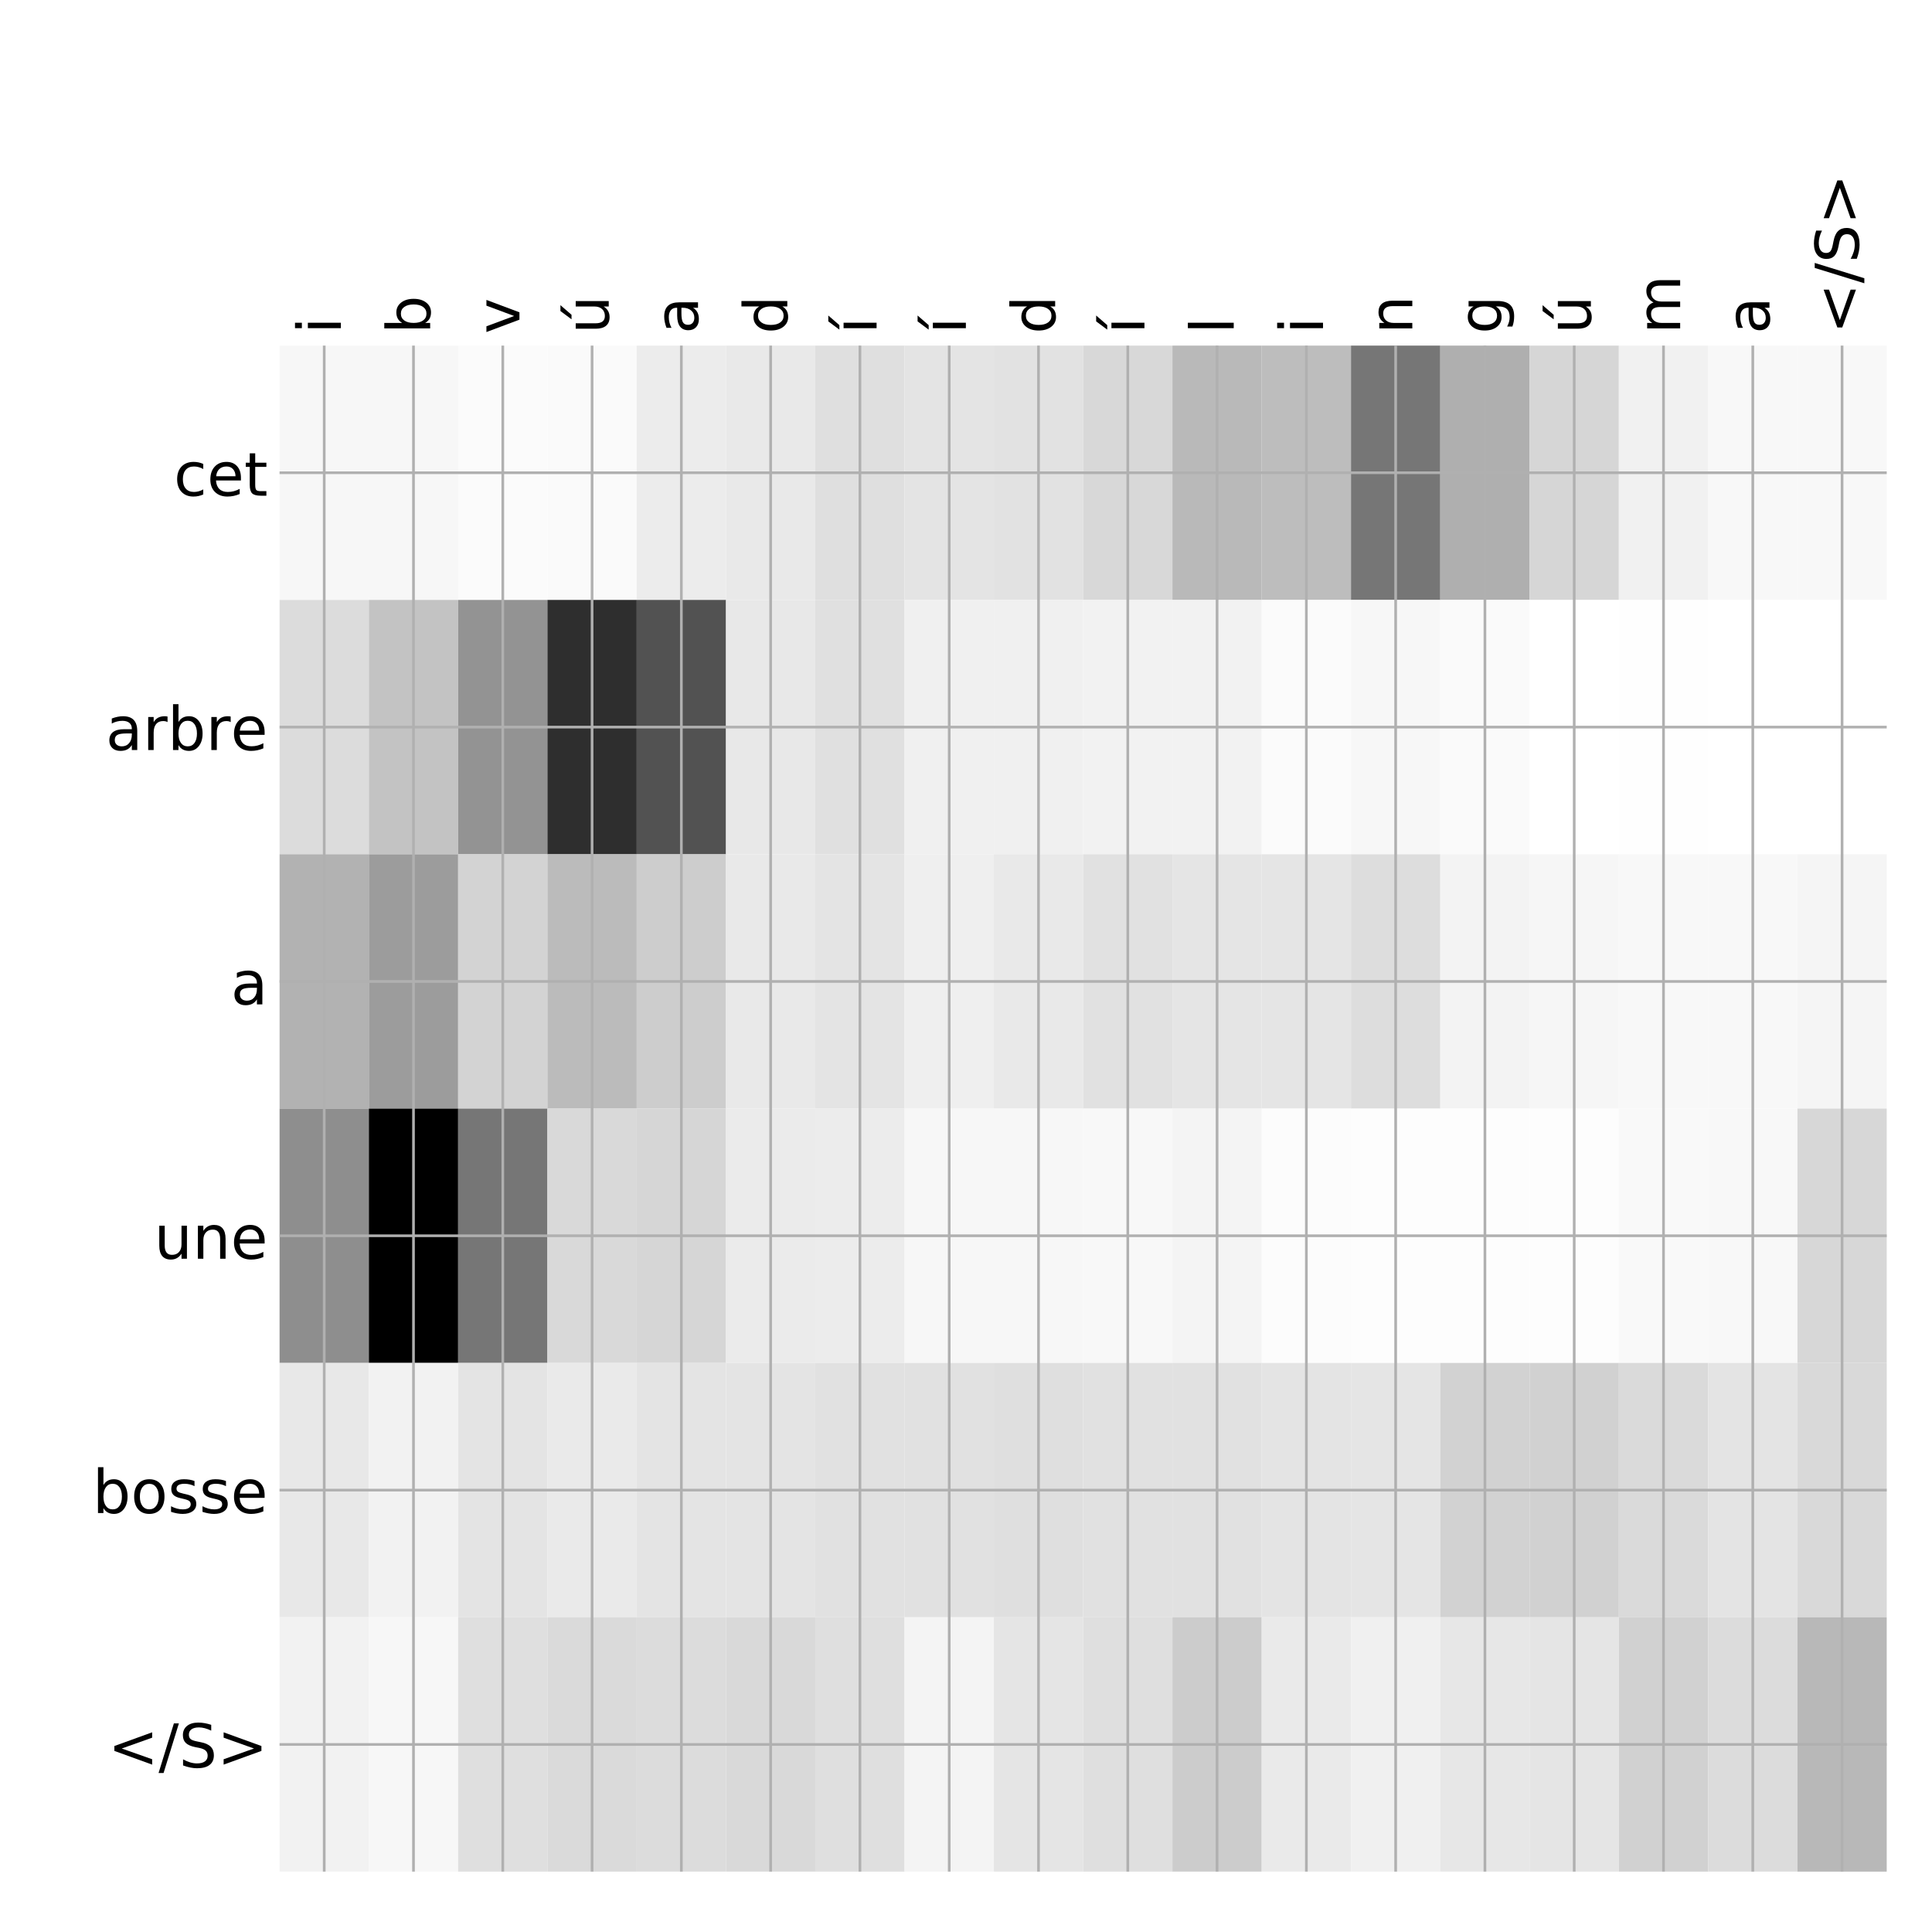 <?xml version="1.0" encoding="utf-8" standalone="no"?>
<!DOCTYPE svg PUBLIC "-//W3C//DTD SVG 1.1//EN"
  "http://www.w3.org/Graphics/SVG/1.1/DTD/svg11.dtd">
<!-- Created with matplotlib (http://matplotlib.org/) -->
<svg height="576pt" version="1.1" viewBox="0 0 576 576" width="576pt" xmlns="http://www.w3.org/2000/svg" xmlns:xlink="http://www.w3.org/1999/xlink">
 <defs>
  <style type="text/css">
*{stroke-linecap:butt;stroke-linejoin:round;}
  </style>
 </defs>
 <g id="figure_1">
  <g id="patch_1">
   <path d="M 0 576 
L 576 576 
L 576 0 
L 0 0 
z
" style="fill:#ffffff;"/>
  </g>
  <g id="axes_1">
   <g id="PolyCollection_1">
    <path clip-path="url(#p73ee38565c)" d="M 83.35 103.033 
L 83.35 178.861 
L 109.969 178.861 
L 109.969 103.033 
L 83.35 103.033 
z
" style="fill:#f7f7f7;"/>
    <path clip-path="url(#p73ee38565c)" d="M 109.969 103.033 
L 109.969 178.861 
L 136.589 178.861 
L 136.589 103.033 
L 109.969 103.033 
z
" style="fill:#f7f7f7;"/>
    <path clip-path="url(#p73ee38565c)" d="M 136.589 103.033 
L 136.589 178.861 
L 163.208 178.861 
L 163.208 103.033 
L 136.589 103.033 
z
" style="fill:#fbfbfb;"/>
    <path clip-path="url(#p73ee38565c)" d="M 163.208 103.033 
L 163.208 178.861 
L 189.828 178.861 
L 189.828 103.033 
L 163.208 103.033 
z
" style="fill:#fafafa;"/>
    <path clip-path="url(#p73ee38565c)" d="M 189.828 103.033 
L 189.828 178.861 
L 216.447 178.861 
L 216.447 103.033 
L 189.828 103.033 
z
" style="fill:#ececec;"/>
    <path clip-path="url(#p73ee38565c)" d="M 216.447 103.033 
L 216.447 178.861 
L 243.067 178.861 
L 243.067 103.033 
L 216.447 103.033 
z
" style="fill:#e9e9e9;"/>
    <path clip-path="url(#p73ee38565c)" d="M 243.067 103.033 
L 243.067 178.861 
L 269.686 178.861 
L 269.686 103.033 
L 243.067 103.033 
z
" style="fill:#dfdfdf;"/>
    <path clip-path="url(#p73ee38565c)" d="M 269.686 103.033 
L 269.686 178.861 
L 296.306 178.861 
L 296.306 103.033 
L 269.686 103.033 
z
" style="fill:#e4e4e4;"/>
    <path clip-path="url(#p73ee38565c)" d="M 296.306 103.033 
L 296.306 178.861 
L 322.925 178.861 
L 322.925 103.033 
L 296.306 103.033 
z
" style="fill:#e2e2e2;"/>
    <path clip-path="url(#p73ee38565c)" d="M 322.925 103.033 
L 322.925 178.861 
L 349.544 178.861 
L 349.544 103.033 
L 322.925 103.033 
z
" style="fill:#d8d8d8;"/>
    <path clip-path="url(#p73ee38565c)" d="M 349.544 103.033 
L 349.544 178.861 
L 376.164 178.861 
L 376.164 103.033 
L 349.544 103.033 
z
" style="fill:#b9b9b9;"/>
    <path clip-path="url(#p73ee38565c)" d="M 376.164 103.033 
L 376.164 178.861 
L 402.783 178.861 
L 402.783 103.033 
L 376.164 103.033 
z
" style="fill:#bdbdbd;"/>
    <path clip-path="url(#p73ee38565c)" d="M 402.783 103.033 
L 402.783 178.861 
L 429.403 178.861 
L 429.403 103.033 
L 402.783 103.033 
z
" style="fill:#767676;"/>
    <path clip-path="url(#p73ee38565c)" d="M 429.403 103.033 
L 429.403 178.861 
L 456.022 178.861 
L 456.022 103.033 
L 429.403 103.033 
z
" style="fill:#afafaf;"/>
    <path clip-path="url(#p73ee38565c)" d="M 456.022 103.033 
L 456.022 178.861 
L 482.642 178.861 
L 482.642 103.033 
L 456.022 103.033 
z
" style="fill:#d6d6d6;"/>
    <path clip-path="url(#p73ee38565c)" d="M 482.642 103.033 
L 482.642 178.861 
L 509.261 178.861 
L 509.261 103.033 
L 482.642 103.033 
z
" style="fill:#f1f1f1;"/>
    <path clip-path="url(#p73ee38565c)" d="M 509.261 103.033 
L 509.261 178.861 
L 535.881 178.861 
L 535.881 103.033 
L 509.261 103.033 
z
" style="fill:#f8f8f8;"/>
    <path clip-path="url(#p73ee38565c)" d="M 535.881 103.033 
L 535.881 178.861 
L 562.5 178.861 
L 562.5 103.033 
L 535.881 103.033 
z
" style="fill:#f8f8f8;"/>
    <path clip-path="url(#p73ee38565c)" d="M 83.35 178.861 
L 83.35 254.689 
L 109.969 254.689 
L 109.969 178.861 
L 83.35 178.861 
z
" style="fill:#dcdcdc;"/>
    <path clip-path="url(#p73ee38565c)" d="M 109.969 178.861 
L 109.969 254.689 
L 136.589 254.689 
L 136.589 178.861 
L 109.969 178.861 
z
" style="fill:#c3c3c3;"/>
    <path clip-path="url(#p73ee38565c)" d="M 136.589 178.861 
L 136.589 254.689 
L 163.208 254.689 
L 163.208 178.861 
L 136.589 178.861 
z
" style="fill:#939393;"/>
    <path clip-path="url(#p73ee38565c)" d="M 163.208 178.861 
L 163.208 254.689 
L 189.828 254.689 
L 189.828 178.861 
L 163.208 178.861 
z
" style="fill:#2e2e2e;"/>
    <path clip-path="url(#p73ee38565c)" d="M 189.828 178.861 
L 189.828 254.689 
L 216.447 254.689 
L 216.447 178.861 
L 189.828 178.861 
z
" style="fill:#525252;"/>
    <path clip-path="url(#p73ee38565c)" d="M 216.447 178.861 
L 216.447 254.689 
L 243.067 254.689 
L 243.067 178.861 
L 216.447 178.861 
z
" style="fill:#e8e8e8;"/>
    <path clip-path="url(#p73ee38565c)" d="M 243.067 178.861 
L 243.067 254.689 
L 269.686 254.689 
L 269.686 178.861 
L 243.067 178.861 
z
" style="fill:#e0e0e0;"/>
    <path clip-path="url(#p73ee38565c)" d="M 269.686 178.861 
L 269.686 254.689 
L 296.306 254.689 
L 296.306 178.861 
L 269.686 178.861 
z
" style="fill:#f0f0f0;"/>
    <path clip-path="url(#p73ee38565c)" d="M 296.306 178.861 
L 296.306 254.689 
L 322.925 254.689 
L 322.925 178.861 
L 296.306 178.861 
z
" style="fill:#f0f0f0;"/>
    <path clip-path="url(#p73ee38565c)" d="M 322.925 178.861 
L 322.925 254.689 
L 349.544 254.689 
L 349.544 178.861 
L 322.925 178.861 
z
" style="fill:#f2f2f2;"/>
    <path clip-path="url(#p73ee38565c)" d="M 349.544 178.861 
L 349.544 254.689 
L 376.164 254.689 
L 376.164 178.861 
L 349.544 178.861 
z
" style="fill:#f2f2f2;"/>
    <path clip-path="url(#p73ee38565c)" d="M 376.164 178.861 
L 376.164 254.689 
L 402.783 254.689 
L 402.783 178.861 
L 376.164 178.861 
z
" style="fill:#fbfbfb;"/>
    <path clip-path="url(#p73ee38565c)" d="M 402.783 178.861 
L 402.783 254.689 
L 429.403 254.689 
L 429.403 178.861 
L 402.783 178.861 
z
" style="fill:#f7f7f7;"/>
    <path clip-path="url(#p73ee38565c)" d="M 429.403 178.861 
L 429.403 254.689 
L 456.022 254.689 
L 456.022 178.861 
L 429.403 178.861 
z
" style="fill:#fafafa;"/>
    <path clip-path="url(#p73ee38565c)" d="M 456.022 178.861 
L 456.022 254.689 
L 482.642 254.689 
L 482.642 178.861 
L 456.022 178.861 
z
" style="fill:#ffffff;"/>
    <path clip-path="url(#p73ee38565c)" d="M 482.642 178.861 
L 482.642 254.689 
L 509.261 254.689 
L 509.261 178.861 
L 482.642 178.861 
z
" style="fill:#fefefe;"/>
    <path clip-path="url(#p73ee38565c)" d="M 509.261 178.861 
L 509.261 254.689 
L 535.881 254.689 
L 535.881 178.861 
L 509.261 178.861 
z
" style="fill:#ffffff;"/>
    <path clip-path="url(#p73ee38565c)" d="M 535.881 178.861 
L 535.881 254.689 
L 562.5 254.689 
L 562.5 178.861 
L 535.881 178.861 
z
" style="fill:#ffffff;"/>
    <path clip-path="url(#p73ee38565c)" d="M 83.35 254.689 
L 83.35 330.517 
L 109.969 330.517 
L 109.969 254.689 
L 83.35 254.689 
z
" style="fill:#b2b2b2;"/>
    <path clip-path="url(#p73ee38565c)" d="M 109.969 254.689 
L 109.969 330.517 
L 136.589 330.517 
L 136.589 254.689 
L 109.969 254.689 
z
" style="fill:#9c9c9c;"/>
    <path clip-path="url(#p73ee38565c)" d="M 136.589 254.689 
L 136.589 330.517 
L 163.208 330.517 
L 163.208 254.689 
L 136.589 254.689 
z
" style="fill:#d3d3d3;"/>
    <path clip-path="url(#p73ee38565c)" d="M 163.208 254.689 
L 163.208 330.517 
L 189.828 330.517 
L 189.828 254.689 
L 163.208 254.689 
z
" style="fill:#bbbbbb;"/>
    <path clip-path="url(#p73ee38565c)" d="M 189.828 254.689 
L 189.828 330.517 
L 216.447 330.517 
L 216.447 254.689 
L 189.828 254.689 
z
" style="fill:#cdcdcd;"/>
    <path clip-path="url(#p73ee38565c)" d="M 216.447 254.689 
L 216.447 330.517 
L 243.067 330.517 
L 243.067 254.689 
L 216.447 254.689 
z
" style="fill:#e9e9e9;"/>
    <path clip-path="url(#p73ee38565c)" d="M 243.067 254.689 
L 243.067 330.517 
L 269.686 330.517 
L 269.686 254.689 
L 243.067 254.689 
z
" style="fill:#e4e4e4;"/>
    <path clip-path="url(#p73ee38565c)" d="M 269.686 254.689 
L 269.686 330.517 
L 296.306 330.517 
L 296.306 254.689 
L 269.686 254.689 
z
" style="fill:#efefef;"/>
    <path clip-path="url(#p73ee38565c)" d="M 296.306 254.689 
L 296.306 330.517 
L 322.925 330.517 
L 322.925 254.689 
L 296.306 254.689 
z
" style="fill:#e9e9e9;"/>
    <path clip-path="url(#p73ee38565c)" d="M 322.925 254.689 
L 322.925 330.517 
L 349.544 330.517 
L 349.544 254.689 
L 322.925 254.689 
z
" style="fill:#e1e1e1;"/>
    <path clip-path="url(#p73ee38565c)" d="M 349.544 254.689 
L 349.544 330.517 
L 376.164 330.517 
L 376.164 254.689 
L 349.544 254.689 
z
" style="fill:#e5e5e5;"/>
    <path clip-path="url(#p73ee38565c)" d="M 376.164 254.689 
L 376.164 330.517 
L 402.783 330.517 
L 402.783 254.689 
L 376.164 254.689 
z
" style="fill:#e5e5e5;"/>
    <path clip-path="url(#p73ee38565c)" d="M 402.783 254.689 
L 402.783 330.517 
L 429.403 330.517 
L 429.403 254.689 
L 402.783 254.689 
z
" style="fill:#dddddd;"/>
    <path clip-path="url(#p73ee38565c)" d="M 429.403 254.689 
L 429.403 330.517 
L 456.022 330.517 
L 456.022 254.689 
L 429.403 254.689 
z
" style="fill:#f3f3f3;"/>
    <path clip-path="url(#p73ee38565c)" d="M 456.022 254.689 
L 456.022 330.517 
L 482.642 330.517 
L 482.642 254.689 
L 456.022 254.689 
z
" style="fill:#f6f6f6;"/>
    <path clip-path="url(#p73ee38565c)" d="M 482.642 254.689 
L 482.642 330.517 
L 509.261 330.517 
L 509.261 254.689 
L 482.642 254.689 
z
" style="fill:#f8f8f8;"/>
    <path clip-path="url(#p73ee38565c)" d="M 509.261 254.689 
L 509.261 330.517 
L 535.881 330.517 
L 535.881 254.689 
L 509.261 254.689 
z
" style="fill:#f8f8f8;"/>
    <path clip-path="url(#p73ee38565c)" d="M 535.881 254.689 
L 535.881 330.517 
L 562.5 330.517 
L 562.5 254.689 
L 535.881 254.689 
z
" style="fill:#f5f5f5;"/>
    <path clip-path="url(#p73ee38565c)" d="M 83.35 330.517 
L 83.35 406.344 
L 109.969 406.344 
L 109.969 330.517 
L 83.35 330.517 
z
" style="fill:#8e8e8e;"/>
    <path clip-path="url(#p73ee38565c)" d="M 109.969 330.517 
L 109.969 406.344 
L 136.589 406.344 
L 136.589 330.517 
L 109.969 330.517 
z
"/>
    <path clip-path="url(#p73ee38565c)" d="M 136.589 330.517 
L 136.589 406.344 
L 163.208 406.344 
L 163.208 330.517 
L 136.589 330.517 
z
" style="fill:#767676;"/>
    <path clip-path="url(#p73ee38565c)" d="M 163.208 330.517 
L 163.208 406.344 
L 189.828 406.344 
L 189.828 330.517 
L 163.208 330.517 
z
" style="fill:#d9d9d9;"/>
    <path clip-path="url(#p73ee38565c)" d="M 189.828 330.517 
L 189.828 406.344 
L 216.447 406.344 
L 216.447 330.517 
L 189.828 330.517 
z
" style="fill:#d6d6d6;"/>
    <path clip-path="url(#p73ee38565c)" d="M 216.447 330.517 
L 216.447 406.344 
L 243.067 406.344 
L 243.067 330.517 
L 216.447 330.517 
z
" style="fill:#ebebeb;"/>
    <path clip-path="url(#p73ee38565c)" d="M 243.067 330.517 
L 243.067 406.344 
L 269.686 406.344 
L 269.686 330.517 
L 243.067 330.517 
z
" style="fill:#ececec;"/>
    <path clip-path="url(#p73ee38565c)" d="M 269.686 330.517 
L 269.686 406.344 
L 296.306 406.344 
L 296.306 330.517 
L 269.686 330.517 
z
" style="fill:#f7f7f7;"/>
    <path clip-path="url(#p73ee38565c)" d="M 296.306 330.517 
L 296.306 406.344 
L 322.925 406.344 
L 322.925 330.517 
L 296.306 330.517 
z
" style="fill:#f7f7f7;"/>
    <path clip-path="url(#p73ee38565c)" d="M 322.925 330.517 
L 322.925 406.344 
L 349.544 406.344 
L 349.544 330.517 
L 322.925 330.517 
z
" style="fill:#f8f8f8;"/>
    <path clip-path="url(#p73ee38565c)" d="M 349.544 330.517 
L 349.544 406.344 
L 376.164 406.344 
L 376.164 330.517 
L 349.544 330.517 
z
" style="fill:#f4f4f4;"/>
    <path clip-path="url(#p73ee38565c)" d="M 376.164 330.517 
L 376.164 406.344 
L 402.783 406.344 
L 402.783 330.517 
L 376.164 330.517 
z
" style="fill:#fcfcfc;"/>
    <path clip-path="url(#p73ee38565c)" d="M 402.783 330.517 
L 402.783 406.344 
L 429.403 406.344 
L 429.403 330.517 
L 402.783 330.517 
z
" style="fill:#fdfdfd;"/>
    <path clip-path="url(#p73ee38565c)" d="M 429.403 330.517 
L 429.403 406.344 
L 456.022 406.344 
L 456.022 330.517 
L 429.403 330.517 
z
" style="fill:#fdfdfd;"/>
    <path clip-path="url(#p73ee38565c)" d="M 456.022 330.517 
L 456.022 406.344 
L 482.642 406.344 
L 482.642 330.517 
L 456.022 330.517 
z
" style="fill:#fdfdfd;"/>
    <path clip-path="url(#p73ee38565c)" d="M 482.642 330.517 
L 482.642 406.344 
L 509.261 406.344 
L 509.261 330.517 
L 482.642 330.517 
z
" style="fill:#f9f9f9;"/>
    <path clip-path="url(#p73ee38565c)" d="M 509.261 330.517 
L 509.261 406.344 
L 535.881 406.344 
L 535.881 330.517 
L 509.261 330.517 
z
" style="fill:#f8f8f8;"/>
    <path clip-path="url(#p73ee38565c)" d="M 535.881 330.517 
L 535.881 406.344 
L 562.5 406.344 
L 562.5 330.517 
L 535.881 330.517 
z
" style="fill:#d7d7d7;"/>
    <path clip-path="url(#p73ee38565c)" d="M 83.35 406.344 
L 83.35 482.172 
L 109.969 482.172 
L 109.969 406.344 
L 83.35 406.344 
z
" style="fill:#e8e8e8;"/>
    <path clip-path="url(#p73ee38565c)" d="M 109.969 406.344 
L 109.969 482.172 
L 136.589 482.172 
L 136.589 406.344 
L 109.969 406.344 
z
" style="fill:#f2f2f2;"/>
    <path clip-path="url(#p73ee38565c)" d="M 136.589 406.344 
L 136.589 482.172 
L 163.208 482.172 
L 163.208 406.344 
L 136.589 406.344 
z
" style="fill:#e4e4e4;"/>
    <path clip-path="url(#p73ee38565c)" d="M 163.208 406.344 
L 163.208 482.172 
L 189.828 482.172 
L 189.828 406.344 
L 163.208 406.344 
z
" style="fill:#eaeaea;"/>
    <path clip-path="url(#p73ee38565c)" d="M 189.828 406.344 
L 189.828 482.172 
L 216.447 482.172 
L 216.447 406.344 
L 189.828 406.344 
z
" style="fill:#e4e4e4;"/>
    <path clip-path="url(#p73ee38565c)" d="M 216.447 406.344 
L 216.447 482.172 
L 243.067 482.172 
L 243.067 406.344 
L 216.447 406.344 
z
" style="fill:#e4e4e4;"/>
    <path clip-path="url(#p73ee38565c)" d="M 243.067 406.344 
L 243.067 482.172 
L 269.686 482.172 
L 269.686 406.344 
L 243.067 406.344 
z
" style="fill:#e1e1e1;"/>
    <path clip-path="url(#p73ee38565c)" d="M 269.686 406.344 
L 269.686 482.172 
L 296.306 482.172 
L 296.306 406.344 
L 269.686 406.344 
z
" style="fill:#e1e1e1;"/>
    <path clip-path="url(#p73ee38565c)" d="M 296.306 406.344 
L 296.306 482.172 
L 322.925 482.172 
L 322.925 406.344 
L 296.306 406.344 
z
" style="fill:#dfdfdf;"/>
    <path clip-path="url(#p73ee38565c)" d="M 322.925 406.344 
L 322.925 482.172 
L 349.544 482.172 
L 349.544 406.344 
L 322.925 406.344 
z
" style="fill:#e1e1e1;"/>
    <path clip-path="url(#p73ee38565c)" d="M 349.544 406.344 
L 349.544 482.172 
L 376.164 482.172 
L 376.164 406.344 
L 349.544 406.344 
z
" style="fill:#e1e1e1;"/>
    <path clip-path="url(#p73ee38565c)" d="M 376.164 406.344 
L 376.164 482.172 
L 402.783 482.172 
L 402.783 406.344 
L 376.164 406.344 
z
" style="fill:#e4e4e4;"/>
    <path clip-path="url(#p73ee38565c)" d="M 402.783 406.344 
L 402.783 482.172 
L 429.403 482.172 
L 429.403 406.344 
L 402.783 406.344 
z
" style="fill:#e5e5e5;"/>
    <path clip-path="url(#p73ee38565c)" d="M 429.403 406.344 
L 429.403 482.172 
L 456.022 482.172 
L 456.022 406.344 
L 429.403 406.344 
z
" style="fill:#d2d2d2;"/>
    <path clip-path="url(#p73ee38565c)" d="M 456.022 406.344 
L 456.022 482.172 
L 482.642 482.172 
L 482.642 406.344 
L 456.022 406.344 
z
" style="fill:#d1d1d1;"/>
    <path clip-path="url(#p73ee38565c)" d="M 482.642 406.344 
L 482.642 482.172 
L 509.261 482.172 
L 509.261 406.344 
L 482.642 406.344 
z
" style="fill:#dadada;"/>
    <path clip-path="url(#p73ee38565c)" d="M 509.261 406.344 
L 509.261 482.172 
L 535.881 482.172 
L 535.881 406.344 
L 509.261 406.344 
z
" style="fill:#e4e4e4;"/>
    <path clip-path="url(#p73ee38565c)" d="M 535.881 406.344 
L 535.881 482.172 
L 562.5 482.172 
L 562.5 406.344 
L 535.881 406.344 
z
" style="fill:#d9d9d9;"/>
    <path clip-path="url(#p73ee38565c)" d="M 83.35 482.172 
L 83.35 558 
L 109.969 558 
L 109.969 482.172 
L 83.35 482.172 
z
" style="fill:#f2f2f2;"/>
    <path clip-path="url(#p73ee38565c)" d="M 109.969 482.172 
L 109.969 558 
L 136.589 558 
L 136.589 482.172 
L 109.969 482.172 
z
" style="fill:#f7f7f7;"/>
    <path clip-path="url(#p73ee38565c)" d="M 136.589 482.172 
L 136.589 558 
L 163.208 558 
L 163.208 482.172 
L 136.589 482.172 
z
" style="fill:#dfdfdf;"/>
    <path clip-path="url(#p73ee38565c)" d="M 163.208 482.172 
L 163.208 558 
L 189.828 558 
L 189.828 482.172 
L 163.208 482.172 
z
" style="fill:#dadada;"/>
    <path clip-path="url(#p73ee38565c)" d="M 189.828 482.172 
L 189.828 558 
L 216.447 558 
L 216.447 482.172 
L 189.828 482.172 
z
" style="fill:#dcdcdc;"/>
    <path clip-path="url(#p73ee38565c)" d="M 216.447 482.172 
L 216.447 558 
L 243.067 558 
L 243.067 482.172 
L 216.447 482.172 
z
" style="fill:#d9d9d9;"/>
    <path clip-path="url(#p73ee38565c)" d="M 243.067 482.172 
L 243.067 558 
L 269.686 558 
L 269.686 482.172 
L 243.067 482.172 
z
" style="fill:#dfdfdf;"/>
    <path clip-path="url(#p73ee38565c)" d="M 269.686 482.172 
L 269.686 558 
L 296.306 558 
L 296.306 482.172 
L 269.686 482.172 
z
" style="fill:#f4f4f4;"/>
    <path clip-path="url(#p73ee38565c)" d="M 296.306 482.172 
L 296.306 558 
L 322.925 558 
L 322.925 482.172 
L 296.306 482.172 
z
" style="fill:#e5e5e5;"/>
    <path clip-path="url(#p73ee38565c)" d="M 322.925 482.172 
L 322.925 558 
L 349.544 558 
L 349.544 482.172 
L 322.925 482.172 
z
" style="fill:#dfdfdf;"/>
    <path clip-path="url(#p73ee38565c)" d="M 349.544 482.172 
L 349.544 558 
L 376.164 558 
L 376.164 482.172 
L 349.544 482.172 
z
" style="fill:#cccccc;"/>
    <path clip-path="url(#p73ee38565c)" d="M 376.164 482.172 
L 376.164 558 
L 402.783 558 
L 402.783 482.172 
L 376.164 482.172 
z
" style="fill:#eaeaea;"/>
    <path clip-path="url(#p73ee38565c)" d="M 402.783 482.172 
L 402.783 558 
L 429.403 558 
L 429.403 482.172 
L 402.783 482.172 
z
" style="fill:#f0f0f0;"/>
    <path clip-path="url(#p73ee38565c)" d="M 429.403 482.172 
L 429.403 558 
L 456.022 558 
L 456.022 482.172 
L 429.403 482.172 
z
" style="fill:#e7e7e7;"/>
    <path clip-path="url(#p73ee38565c)" d="M 456.022 482.172 
L 456.022 558 
L 482.642 558 
L 482.642 482.172 
L 456.022 482.172 
z
" style="fill:#e5e5e5;"/>
    <path clip-path="url(#p73ee38565c)" d="M 482.642 482.172 
L 482.642 558 
L 509.261 558 
L 509.261 482.172 
L 482.642 482.172 
z
" style="fill:#d1d1d1;"/>
    <path clip-path="url(#p73ee38565c)" d="M 509.261 482.172 
L 509.261 558 
L 535.881 558 
L 535.881 482.172 
L 509.261 482.172 
z
" style="fill:#dcdcdc;"/>
    <path clip-path="url(#p73ee38565c)" d="M 535.881 482.172 
L 535.881 558 
L 562.5 558 
L 562.5 482.172 
L 535.881 482.172 
z
" style="fill:#b8b8b8;"/>
   </g>
   <g id="matplotlib.axis_1">
    <g id="xtick_1">
     <g id="line2d_1">
      <path clip-path="url(#p73ee38565c)" d="M 96.66 558 
L 96.66 103.033 
" style="fill:none;stroke:#b0b0b0;stroke-linecap:square;stroke-width:0.8;"/>
     </g>
     <g id="line2d_2"/>
     <g id="text_1">
      <!-- i -->
      <defs>
       <path d="M 9.422 54.688 
L 18.406 54.688 
L 18.406 0 
L 9.422 0 
z
M 9.422 75.984 
L 18.406 75.984 
L 18.406 64.594 
L 9.422 64.594 
z
" id="DejaVuSans-69"/>
      </defs>
      <g transform="translate(101.627 99.533)rotate(-90)scale(0.18 -0.18)">
       <use xlink:href="#DejaVuSans-69"/>
      </g>
     </g>
    </g>
    <g id="xtick_2">
     <g id="line2d_3">
      <path clip-path="url(#p73ee38565c)" d="M 123.279 558 
L 123.279 103.033 
" style="fill:none;stroke:#b0b0b0;stroke-linecap:square;stroke-width:0.8;"/>
     </g>
     <g id="line2d_4"/>
     <g id="text_2">
      <!-- b -->
      <defs>
       <path d="M 48.688 27.297 
Q 48.688 37.203 44.609 42.844 
Q 40.531 48.484 33.406 48.484 
Q 26.266 48.484 22.188 42.844 
Q 18.109 37.203 18.109 27.297 
Q 18.109 17.391 22.188 11.75 
Q 26.266 6.109 33.406 6.109 
Q 40.531 6.109 44.609 11.75 
Q 48.688 17.391 48.688 27.297 
z
M 18.109 46.391 
Q 20.953 51.266 25.266 53.625 
Q 29.594 56 35.594 56 
Q 45.562 56 51.781 48.094 
Q 58.016 40.188 58.016 27.297 
Q 58.016 14.406 51.781 6.484 
Q 45.562 -1.422 35.594 -1.422 
Q 29.594 -1.422 25.266 0.953 
Q 20.953 3.328 18.109 8.203 
L 18.109 0 
L 9.078 0 
L 9.078 75.984 
L 18.109 75.984 
z
" id="DejaVuSans-62"/>
      </defs>
      <g transform="translate(128.246 99.533)rotate(-90)scale(0.18 -0.18)">
       <use xlink:href="#DejaVuSans-62"/>
      </g>
     </g>
    </g>
    <g id="xtick_3">
     <g id="line2d_5">
      <path clip-path="url(#p73ee38565c)" d="M 149.899 558 
L 149.899 103.033 
" style="fill:none;stroke:#b0b0b0;stroke-linecap:square;stroke-width:0.8;"/>
     </g>
     <g id="line2d_6"/>
     <g id="text_3">
      <!-- v -->
      <defs>
       <path d="M 2.984 54.688 
L 12.5 54.688 
L 29.594 8.797 
L 46.688 54.688 
L 56.203 54.688 
L 35.688 0 
L 23.484 0 
z
" id="DejaVuSans-76"/>
      </defs>
      <g transform="translate(154.865 99.533)rotate(-90)scale(0.18 -0.18)">
       <use xlink:href="#DejaVuSans-76"/>
      </g>
     </g>
    </g>
    <g id="xtick_4">
     <g id="line2d_7">
      <path clip-path="url(#p73ee38565c)" d="M 176.518 558 
L 176.518 103.033 
" style="fill:none;stroke:#b0b0b0;stroke-linecap:square;stroke-width:0.8;"/>
     </g>
     <g id="line2d_8"/>
     <g id="text_4">
      <!-- ú -->
      <defs>
       <path d="M 8.5 21.578 
L 8.5 54.688 
L 17.484 54.688 
L 17.484 21.922 
Q 17.484 14.156 20.5 10.266 
Q 23.531 6.391 29.594 6.391 
Q 36.859 6.391 41.078 11.031 
Q 45.312 15.672 45.312 23.688 
L 45.312 54.688 
L 54.297 54.688 
L 54.297 0 
L 45.312 0 
L 45.312 8.406 
Q 42.047 3.422 37.719 1 
Q 33.406 -1.422 27.688 -1.422 
Q 18.266 -1.422 13.375 4.438 
Q 8.5 10.297 8.5 21.578 
z
M 31.109 56 
z
M 37.781 79.984 
L 47.5 79.984 
L 31.594 61.625 
L 24.109 61.625 
z
" id="DejaVuSans-fa"/>
      </defs>
      <g transform="translate(181.485 99.533)rotate(-90)scale(0.18 -0.18)">
       <use xlink:href="#DejaVuSans-fa"/>
      </g>
     </g>
    </g>
    <g id="xtick_5">
     <g id="line2d_9">
      <path clip-path="url(#p73ee38565c)" d="M 203.137 558 
L 203.137 103.033 
" style="fill:none;stroke:#b0b0b0;stroke-linecap:square;stroke-width:0.8;"/>
     </g>
     <g id="line2d_10"/>
     <g id="text_5">
      <!-- a -->
      <defs>
       <path d="M 34.281 27.484 
Q 23.391 27.484 19.188 25 
Q 14.984 22.516 14.984 16.5 
Q 14.984 11.719 18.141 8.906 
Q 21.297 6.109 26.703 6.109 
Q 34.188 6.109 38.703 11.406 
Q 43.219 16.703 43.219 25.484 
L 43.219 27.484 
z
M 52.203 31.203 
L 52.203 0 
L 43.219 0 
L 43.219 8.297 
Q 40.141 3.328 35.547 0.953 
Q 30.953 -1.422 24.312 -1.422 
Q 15.922 -1.422 10.953 3.297 
Q 6 8.016 6 15.922 
Q 6 25.141 12.172 29.828 
Q 18.359 34.516 30.609 34.516 
L 43.219 34.516 
L 43.219 35.406 
Q 43.219 41.609 39.141 45 
Q 35.062 48.391 27.688 48.391 
Q 23 48.391 18.547 47.266 
Q 14.109 46.141 10.016 43.891 
L 10.016 52.203 
Q 14.938 54.109 19.578 55.047 
Q 24.219 56 28.609 56 
Q 40.484 56 46.344 49.844 
Q 52.203 43.703 52.203 31.203 
z
" id="DejaVuSans-61"/>
      </defs>
      <g transform="translate(208.104 99.533)rotate(-90)scale(0.18 -0.18)">
       <use xlink:href="#DejaVuSans-61"/>
      </g>
     </g>
    </g>
    <g id="xtick_6">
     <g id="line2d_11">
      <path clip-path="url(#p73ee38565c)" d="M 229.757 558 
L 229.757 103.033 
" style="fill:none;stroke:#b0b0b0;stroke-linecap:square;stroke-width:0.8;"/>
     </g>
     <g id="line2d_12"/>
     <g id="text_6">
      <!-- d -->
      <defs>
       <path d="M 45.406 46.391 
L 45.406 75.984 
L 54.391 75.984 
L 54.391 0 
L 45.406 0 
L 45.406 8.203 
Q 42.578 3.328 38.25 0.953 
Q 33.938 -1.422 27.875 -1.422 
Q 17.969 -1.422 11.734 6.484 
Q 5.516 14.406 5.516 27.297 
Q 5.516 40.188 11.734 48.094 
Q 17.969 56 27.875 56 
Q 33.938 56 38.25 53.625 
Q 42.578 51.266 45.406 46.391 
z
M 14.797 27.297 
Q 14.797 17.391 18.875 11.75 
Q 22.953 6.109 30.078 6.109 
Q 37.203 6.109 41.297 11.75 
Q 45.406 17.391 45.406 27.297 
Q 45.406 37.203 41.297 42.844 
Q 37.203 48.484 30.078 48.484 
Q 22.953 48.484 18.875 42.844 
Q 14.797 37.203 14.797 27.297 
z
" id="DejaVuSans-64"/>
      </defs>
      <g transform="translate(234.724 99.533)rotate(-90)scale(0.18 -0.18)">
       <use xlink:href="#DejaVuSans-64"/>
      </g>
     </g>
    </g>
    <g id="xtick_7">
     <g id="line2d_13">
      <path clip-path="url(#p73ee38565c)" d="M 256.376 558 
L 256.376 103.033 
" style="fill:none;stroke:#b0b0b0;stroke-linecap:square;stroke-width:0.8;"/>
     </g>
     <g id="line2d_14"/>
     <g id="text_7">
      <!-- í -->
      <defs>
       <path d="M 20.656 79.984 
L 30.375 79.984 
L 14.469 61.625 
L 6.984 61.625 
z
M 9.422 54.688 
L 18.406 54.688 
L 18.406 0 
L 9.422 0 
z
M 13.922 56 
z
" id="DejaVuSans-ed"/>
      </defs>
      <g transform="translate(261.343 99.533)rotate(-90)scale(0.18 -0.18)">
       <use xlink:href="#DejaVuSans-ed"/>
      </g>
     </g>
    </g>
    <g id="xtick_8">
     <g id="line2d_15">
      <path clip-path="url(#p73ee38565c)" d="M 282.996 558 
L 282.996 103.033 
" style="fill:none;stroke:#b0b0b0;stroke-linecap:square;stroke-width:0.8;"/>
     </g>
     <g id="line2d_16"/>
     <g id="text_8">
      <!-- í -->
      <g transform="translate(287.963 99.533)rotate(-90)scale(0.18 -0.18)">
       <use xlink:href="#DejaVuSans-ed"/>
      </g>
     </g>
    </g>
    <g id="xtick_9">
     <g id="line2d_17">
      <path clip-path="url(#p73ee38565c)" d="M 309.615 558 
L 309.615 103.033 
" style="fill:none;stroke:#b0b0b0;stroke-linecap:square;stroke-width:0.8;"/>
     </g>
     <g id="line2d_18"/>
     <g id="text_9">
      <!-- d -->
      <g transform="translate(314.582 99.533)rotate(-90)scale(0.18 -0.18)">
       <use xlink:href="#DejaVuSans-64"/>
      </g>
     </g>
    </g>
    <g id="xtick_10">
     <g id="line2d_19">
      <path clip-path="url(#p73ee38565c)" d="M 336.235 558 
L 336.235 103.033 
" style="fill:none;stroke:#b0b0b0;stroke-linecap:square;stroke-width:0.8;"/>
     </g>
     <g id="line2d_20"/>
     <g id="text_10">
      <!-- í -->
      <g transform="translate(341.202 99.533)rotate(-90)scale(0.18 -0.18)">
       <use xlink:href="#DejaVuSans-ed"/>
      </g>
     </g>
    </g>
    <g id="xtick_11">
     <g id="line2d_21">
      <path clip-path="url(#p73ee38565c)" d="M 362.854 558 
L 362.854 103.033 
" style="fill:none;stroke:#b0b0b0;stroke-linecap:square;stroke-width:0.8;"/>
     </g>
     <g id="line2d_22"/>
     <g id="text_11">
      <!-- l -->
      <defs>
       <path d="M 9.422 75.984 
L 18.406 75.984 
L 18.406 0 
L 9.422 0 
z
" id="DejaVuSans-6c"/>
      </defs>
      <g transform="translate(367.821 99.533)rotate(-90)scale(0.18 -0.18)">
       <use xlink:href="#DejaVuSans-6c"/>
      </g>
     </g>
    </g>
    <g id="xtick_12">
     <g id="line2d_23">
      <path clip-path="url(#p73ee38565c)" d="M 389.474 558 
L 389.474 103.033 
" style="fill:none;stroke:#b0b0b0;stroke-linecap:square;stroke-width:0.8;"/>
     </g>
     <g id="line2d_24"/>
     <g id="text_12">
      <!-- i -->
      <g transform="translate(394.44 99.533)rotate(-90)scale(0.18 -0.18)">
       <use xlink:href="#DejaVuSans-69"/>
      </g>
     </g>
    </g>
    <g id="xtick_13">
     <g id="line2d_25">
      <path clip-path="url(#p73ee38565c)" d="M 416.093 558 
L 416.093 103.033 
" style="fill:none;stroke:#b0b0b0;stroke-linecap:square;stroke-width:0.8;"/>
     </g>
     <g id="line2d_26"/>
     <g id="text_13">
      <!-- n -->
      <defs>
       <path d="M 54.891 33.016 
L 54.891 0 
L 45.906 0 
L 45.906 32.719 
Q 45.906 40.484 42.875 44.328 
Q 39.844 48.188 33.797 48.188 
Q 26.516 48.188 22.312 43.547 
Q 18.109 38.922 18.109 30.906 
L 18.109 0 
L 9.078 0 
L 9.078 54.688 
L 18.109 54.688 
L 18.109 46.188 
Q 21.344 51.125 25.703 53.562 
Q 30.078 56 35.797 56 
Q 45.219 56 50.047 50.172 
Q 54.891 44.344 54.891 33.016 
z
" id="DejaVuSans-6e"/>
      </defs>
      <g transform="translate(421.06 99.533)rotate(-90)scale(0.18 -0.18)">
       <use xlink:href="#DejaVuSans-6e"/>
      </g>
     </g>
    </g>
    <g id="xtick_14">
     <g id="line2d_27">
      <path clip-path="url(#p73ee38565c)" d="M 442.712 558 
L 442.712 103.033 
" style="fill:none;stroke:#b0b0b0;stroke-linecap:square;stroke-width:0.8;"/>
     </g>
     <g id="line2d_28"/>
     <g id="text_14">
      <!-- g -->
      <defs>
       <path d="M 45.406 27.984 
Q 45.406 37.75 41.375 43.109 
Q 37.359 48.484 30.078 48.484 
Q 22.859 48.484 18.828 43.109 
Q 14.797 37.75 14.797 27.984 
Q 14.797 18.266 18.828 12.891 
Q 22.859 7.516 30.078 7.516 
Q 37.359 7.516 41.375 12.891 
Q 45.406 18.266 45.406 27.984 
z
M 54.391 6.781 
Q 54.391 -7.172 48.188 -13.984 
Q 42 -20.797 29.203 -20.797 
Q 24.469 -20.797 20.266 -20.094 
Q 16.062 -19.391 12.109 -17.922 
L 12.109 -9.188 
Q 16.062 -11.328 19.922 -12.344 
Q 23.781 -13.375 27.781 -13.375 
Q 36.625 -13.375 41.016 -8.766 
Q 45.406 -4.156 45.406 5.172 
L 45.406 9.625 
Q 42.625 4.781 38.281 2.391 
Q 33.938 0 27.875 0 
Q 17.828 0 11.672 7.656 
Q 5.516 15.328 5.516 27.984 
Q 5.516 40.672 11.672 48.328 
Q 17.828 56 27.875 56 
Q 33.938 56 38.281 53.609 
Q 42.625 51.219 45.406 46.391 
L 45.406 54.688 
L 54.391 54.688 
z
" id="DejaVuSans-67"/>
      </defs>
      <g transform="translate(447.679 99.533)rotate(-90)scale(0.18 -0.18)">
       <use xlink:href="#DejaVuSans-67"/>
      </g>
     </g>
    </g>
    <g id="xtick_15">
     <g id="line2d_29">
      <path clip-path="url(#p73ee38565c)" d="M 469.332 558 
L 469.332 103.033 
" style="fill:none;stroke:#b0b0b0;stroke-linecap:square;stroke-width:0.8;"/>
     </g>
     <g id="line2d_30"/>
     <g id="text_15">
      <!-- ú -->
      <g transform="translate(474.299 99.533)rotate(-90)scale(0.18 -0.18)">
       <use xlink:href="#DejaVuSans-fa"/>
      </g>
     </g>
    </g>
    <g id="xtick_16">
     <g id="line2d_31">
      <path clip-path="url(#p73ee38565c)" d="M 495.951 558 
L 495.951 103.033 
" style="fill:none;stroke:#b0b0b0;stroke-linecap:square;stroke-width:0.8;"/>
     </g>
     <g id="line2d_32"/>
     <g id="text_16">
      <!-- m -->
      <defs>
       <path d="M 52 44.188 
Q 55.375 50.25 60.062 53.125 
Q 64.75 56 71.094 56 
Q 79.641 56 84.281 50.016 
Q 88.922 44.047 88.922 33.016 
L 88.922 0 
L 79.891 0 
L 79.891 32.719 
Q 79.891 40.578 77.094 44.375 
Q 74.312 48.188 68.609 48.188 
Q 61.625 48.188 57.562 43.547 
Q 53.516 38.922 53.516 30.906 
L 53.516 0 
L 44.484 0 
L 44.484 32.719 
Q 44.484 40.625 41.703 44.406 
Q 38.922 48.188 33.109 48.188 
Q 26.219 48.188 22.156 43.531 
Q 18.109 38.875 18.109 30.906 
L 18.109 0 
L 9.078 0 
L 9.078 54.688 
L 18.109 54.688 
L 18.109 46.188 
Q 21.188 51.219 25.484 53.609 
Q 29.781 56 35.688 56 
Q 41.656 56 45.828 52.969 
Q 50 49.953 52 44.188 
z
" id="DejaVuSans-6d"/>
      </defs>
      <g transform="translate(500.918 99.533)rotate(-90)scale(0.18 -0.18)">
       <use xlink:href="#DejaVuSans-6d"/>
      </g>
     </g>
    </g>
    <g id="xtick_17">
     <g id="line2d_33">
      <path clip-path="url(#p73ee38565c)" d="M 522.571 558 
L 522.571 103.033 
" style="fill:none;stroke:#b0b0b0;stroke-linecap:square;stroke-width:0.8;"/>
     </g>
     <g id="line2d_34"/>
     <g id="text_17">
      <!-- a -->
      <g transform="translate(527.538 99.533)rotate(-90)scale(0.18 -0.18)">
       <use xlink:href="#DejaVuSans-61"/>
      </g>
     </g>
    </g>
    <g id="xtick_18">
     <g id="line2d_35">
      <path clip-path="url(#p73ee38565c)" d="M 549.19 558 
L 549.19 103.033 
" style="fill:none;stroke:#b0b0b0;stroke-linecap:square;stroke-width:0.8;"/>
     </g>
     <g id="line2d_36"/>
     <g id="text_18">
      <!-- &lt;/S&gt; -->
      <defs>
       <path d="M 73.188 49.219 
L 22.797 31.297 
L 73.188 13.484 
L 73.188 4.594 
L 10.594 27.297 
L 10.594 35.406 
L 73.188 58.109 
z
" id="DejaVuSans-3c"/>
       <path d="M 25.391 72.906 
L 33.688 72.906 
L 8.297 -9.281 
L 0 -9.281 
z
" id="DejaVuSans-2f"/>
       <path d="M 53.516 70.516 
L 53.516 60.891 
Q 47.906 63.578 42.922 64.891 
Q 37.938 66.219 33.297 66.219 
Q 25.25 66.219 20.875 63.094 
Q 16.5 59.969 16.5 54.203 
Q 16.5 49.359 19.406 46.891 
Q 22.312 44.438 30.422 42.922 
L 36.375 41.703 
Q 47.406 39.594 52.656 34.297 
Q 57.906 29 57.906 20.125 
Q 57.906 9.516 50.797 4.047 
Q 43.703 -1.422 29.984 -1.422 
Q 24.812 -1.422 18.969 -0.25 
Q 13.141 0.922 6.891 3.219 
L 6.891 13.375 
Q 12.891 10.016 18.656 8.297 
Q 24.422 6.594 29.984 6.594 
Q 38.422 6.594 43.016 9.906 
Q 47.609 13.234 47.609 19.391 
Q 47.609 24.75 44.312 27.781 
Q 41.016 30.812 33.5 32.328 
L 27.484 33.5 
Q 16.453 35.688 11.516 40.375 
Q 6.594 45.062 6.594 53.422 
Q 6.594 63.094 13.406 68.656 
Q 20.219 74.219 32.172 74.219 
Q 37.312 74.219 42.625 73.281 
Q 47.953 72.359 53.516 70.516 
z
" id="DejaVuSans-53"/>
       <path d="M 10.594 49.219 
L 10.594 58.109 
L 73.188 35.406 
L 73.188 27.297 
L 10.594 4.594 
L 10.594 13.484 
L 60.891 31.297 
z
" id="DejaVuSans-3e"/>
      </defs>
      <g transform="translate(554.157 99.533)rotate(-90)scale(0.18 -0.18)">
       <use xlink:href="#DejaVuSans-3c"/>
       <use x="83.789" xlink:href="#DejaVuSans-2f"/>
       <use x="117.48" xlink:href="#DejaVuSans-53"/>
       <use x="180.957" xlink:href="#DejaVuSans-3e"/>
      </g>
     </g>
    </g>
   </g>
   <g id="matplotlib.axis_2">
    <g id="ytick_1">
     <g id="line2d_37">
      <path clip-path="url(#p73ee38565c)" d="M 83.35 140.947 
L 562.5 140.947 
" style="fill:none;stroke:#b0b0b0;stroke-linecap:square;stroke-width:0.8;"/>
     </g>
     <g id="line2d_38"/>
     <g id="text_19">
      <!-- cet -->
      <defs>
       <path d="M 48.781 52.594 
L 48.781 44.188 
Q 44.969 46.297 41.141 47.344 
Q 37.312 48.391 33.406 48.391 
Q 24.656 48.391 19.812 42.844 
Q 14.984 37.312 14.984 27.297 
Q 14.984 17.281 19.812 11.734 
Q 24.656 6.203 33.406 6.203 
Q 37.312 6.203 41.141 7.25 
Q 44.969 8.297 48.781 10.406 
L 48.781 2.094 
Q 45.016 0.344 40.984 -0.531 
Q 36.969 -1.422 32.422 -1.422 
Q 20.062 -1.422 12.781 6.344 
Q 5.516 14.109 5.516 27.297 
Q 5.516 40.672 12.859 48.328 
Q 20.219 56 33.016 56 
Q 37.156 56 41.109 55.141 
Q 45.062 54.297 48.781 52.594 
z
" id="DejaVuSans-63"/>
       <path d="M 56.203 29.594 
L 56.203 25.203 
L 14.891 25.203 
Q 15.484 15.922 20.484 11.062 
Q 25.484 6.203 34.422 6.203 
Q 39.594 6.203 44.453 7.469 
Q 49.312 8.734 54.109 11.281 
L 54.109 2.781 
Q 49.266 0.734 44.188 -0.344 
Q 39.109 -1.422 33.891 -1.422 
Q 20.797 -1.422 13.156 6.188 
Q 5.516 13.812 5.516 26.812 
Q 5.516 40.234 12.766 48.109 
Q 20.016 56 32.328 56 
Q 43.359 56 49.781 48.891 
Q 56.203 41.797 56.203 29.594 
z
M 47.219 32.234 
Q 47.125 39.594 43.094 43.984 
Q 39.062 48.391 32.422 48.391 
Q 24.906 48.391 20.391 44.141 
Q 15.875 39.891 15.188 32.172 
z
" id="DejaVuSans-65"/>
       <path d="M 18.312 70.219 
L 18.312 54.688 
L 36.812 54.688 
L 36.812 47.703 
L 18.312 47.703 
L 18.312 18.016 
Q 18.312 11.328 20.141 9.422 
Q 21.969 7.516 27.594 7.516 
L 36.812 7.516 
L 36.812 0 
L 27.594 0 
Q 17.188 0 13.234 3.875 
Q 9.281 7.766 9.281 18.016 
L 9.281 47.703 
L 2.688 47.703 
L 2.688 54.688 
L 9.281 54.688 
L 9.281 70.219 
z
" id="DejaVuSans-74"/>
      </defs>
      <g transform="translate(51.821 147.786)scale(0.18 -0.18)">
       <use xlink:href="#DejaVuSans-63"/>
       <use x="54.98" xlink:href="#DejaVuSans-65"/>
       <use x="116.504" xlink:href="#DejaVuSans-74"/>
      </g>
     </g>
    </g>
    <g id="ytick_2">
     <g id="line2d_39">
      <path clip-path="url(#p73ee38565c)" d="M 83.35 216.775 
L 562.5 216.775 
" style="fill:none;stroke:#b0b0b0;stroke-linecap:square;stroke-width:0.8;"/>
     </g>
     <g id="line2d_40"/>
     <g id="text_20">
      <!-- arbre -->
      <defs>
       <path d="M 41.109 46.297 
Q 39.594 47.172 37.812 47.578 
Q 36.031 48 33.891 48 
Q 26.266 48 22.188 43.047 
Q 18.109 38.094 18.109 28.812 
L 18.109 0 
L 9.078 0 
L 9.078 54.688 
L 18.109 54.688 
L 18.109 46.188 
Q 20.953 51.172 25.484 53.578 
Q 30.031 56 36.531 56 
Q 37.453 56 38.578 55.875 
Q 39.703 55.766 41.062 55.516 
z
" id="DejaVuSans-72"/>
      </defs>
      <g transform="translate(31.523 223.614)scale(0.18 -0.18)">
       <use xlink:href="#DejaVuSans-61"/>
       <use x="61.279" xlink:href="#DejaVuSans-72"/>
       <use x="102.393" xlink:href="#DejaVuSans-62"/>
       <use x="165.869" xlink:href="#DejaVuSans-72"/>
       <use x="206.951" xlink:href="#DejaVuSans-65"/>
      </g>
     </g>
    </g>
    <g id="ytick_3">
     <g id="line2d_41">
      <path clip-path="url(#p73ee38565c)" d="M 83.35 292.603 
L 562.5 292.603 
" style="fill:none;stroke:#b0b0b0;stroke-linecap:square;stroke-width:0.8;"/>
     </g>
     <g id="line2d_42"/>
     <g id="text_21">
      <!-- a -->
      <g transform="translate(68.819 299.441)scale(0.18 -0.18)">
       <use xlink:href="#DejaVuSans-61"/>
      </g>
     </g>
    </g>
    <g id="ytick_4">
     <g id="line2d_43">
      <path clip-path="url(#p73ee38565c)" d="M 83.35 368.431 
L 562.5 368.431 
" style="fill:none;stroke:#b0b0b0;stroke-linecap:square;stroke-width:0.8;"/>
     </g>
     <g id="line2d_44"/>
     <g id="text_22">
      <!-- une -->
      <defs>
       <path d="M 8.5 21.578 
L 8.5 54.688 
L 17.484 54.688 
L 17.484 21.922 
Q 17.484 14.156 20.5 10.266 
Q 23.531 6.391 29.594 6.391 
Q 36.859 6.391 41.078 11.031 
Q 45.312 15.672 45.312 23.688 
L 45.312 54.688 
L 54.297 54.688 
L 54.297 0 
L 45.312 0 
L 45.312 8.406 
Q 42.047 3.422 37.719 1 
Q 33.406 -1.422 27.688 -1.422 
Q 18.266 -1.422 13.375 4.438 
Q 8.5 10.297 8.5 21.578 
z
M 31.109 56 
z
" id="DejaVuSans-75"/>
      </defs>
      <g transform="translate(45.959 375.269)scale(0.18 -0.18)">
       <use xlink:href="#DejaVuSans-75"/>
       <use x="63.379" xlink:href="#DejaVuSans-6e"/>
       <use x="126.758" xlink:href="#DejaVuSans-65"/>
      </g>
     </g>
    </g>
    <g id="ytick_5">
     <g id="line2d_45">
      <path clip-path="url(#p73ee38565c)" d="M 83.35 444.258 
L 562.5 444.258 
" style="fill:none;stroke:#b0b0b0;stroke-linecap:square;stroke-width:0.8;"/>
     </g>
     <g id="line2d_46"/>
     <g id="text_23">
      <!-- bosse -->
      <defs>
       <path d="M 30.609 48.391 
Q 23.391 48.391 19.188 42.75 
Q 14.984 37.109 14.984 27.297 
Q 14.984 17.484 19.156 11.844 
Q 23.344 6.203 30.609 6.203 
Q 37.797 6.203 41.984 11.859 
Q 46.188 17.531 46.188 27.297 
Q 46.188 37.016 41.984 42.703 
Q 37.797 48.391 30.609 48.391 
z
M 30.609 56 
Q 42.328 56 49.016 48.375 
Q 55.719 40.766 55.719 27.297 
Q 55.719 13.875 49.016 6.219 
Q 42.328 -1.422 30.609 -1.422 
Q 18.844 -1.422 12.172 6.219 
Q 5.516 13.875 5.516 27.297 
Q 5.516 40.766 12.172 48.375 
Q 18.844 56 30.609 56 
z
" id="DejaVuSans-6f"/>
       <path d="M 44.281 53.078 
L 44.281 44.578 
Q 40.484 46.531 36.375 47.5 
Q 32.281 48.484 27.875 48.484 
Q 21.188 48.484 17.844 46.438 
Q 14.5 44.391 14.5 40.281 
Q 14.5 37.156 16.891 35.375 
Q 19.281 33.594 26.516 31.984 
L 29.594 31.297 
Q 39.156 29.25 43.188 25.516 
Q 47.219 21.781 47.219 15.094 
Q 47.219 7.469 41.188 3.016 
Q 35.156 -1.422 24.609 -1.422 
Q 20.219 -1.422 15.453 -0.562 
Q 10.688 0.297 5.422 2 
L 5.422 11.281 
Q 10.406 8.688 15.234 7.391 
Q 20.062 6.109 24.812 6.109 
Q 31.156 6.109 34.562 8.281 
Q 37.984 10.453 37.984 14.406 
Q 37.984 18.062 35.516 20.016 
Q 33.062 21.969 24.703 23.781 
L 21.578 24.516 
Q 13.234 26.266 9.516 29.906 
Q 5.812 33.547 5.812 39.891 
Q 5.812 47.609 11.281 51.797 
Q 16.75 56 26.812 56 
Q 31.781 56 36.172 55.266 
Q 40.578 54.547 44.281 53.078 
z
" id="DejaVuSans-73"/>
      </defs>
      <g transform="translate(27.58 451.097)scale(0.18 -0.18)">
       <use xlink:href="#DejaVuSans-62"/>
       <use x="63.477" xlink:href="#DejaVuSans-6f"/>
       <use x="124.658" xlink:href="#DejaVuSans-73"/>
       <use x="176.758" xlink:href="#DejaVuSans-73"/>
       <use x="228.857" xlink:href="#DejaVuSans-65"/>
      </g>
     </g>
    </g>
    <g id="ytick_6">
     <g id="line2d_47">
      <path clip-path="url(#p73ee38565c)" d="M 83.35 520.086 
L 562.5 520.086 
" style="fill:none;stroke:#b0b0b0;stroke-linecap:square;stroke-width:0.8;"/>
     </g>
     <g id="line2d_48"/>
     <g id="text_24">
      <!-- &lt;/S&gt; -->
      <g transform="translate(32.192 526.925)scale(0.18 -0.18)">
       <use xlink:href="#DejaVuSans-3c"/>
       <use x="83.789" xlink:href="#DejaVuSans-2f"/>
       <use x="117.48" xlink:href="#DejaVuSans-53"/>
       <use x="180.957" xlink:href="#DejaVuSans-3e"/>
      </g>
     </g>
    </g>
   </g>
  </g>
 </g>
 <defs>
  <clipPath id="p73ee38565c">
   <rect height="454.967" width="479.15" x="83.35" y="103.033"/>
  </clipPath>
 </defs>
</svg>
